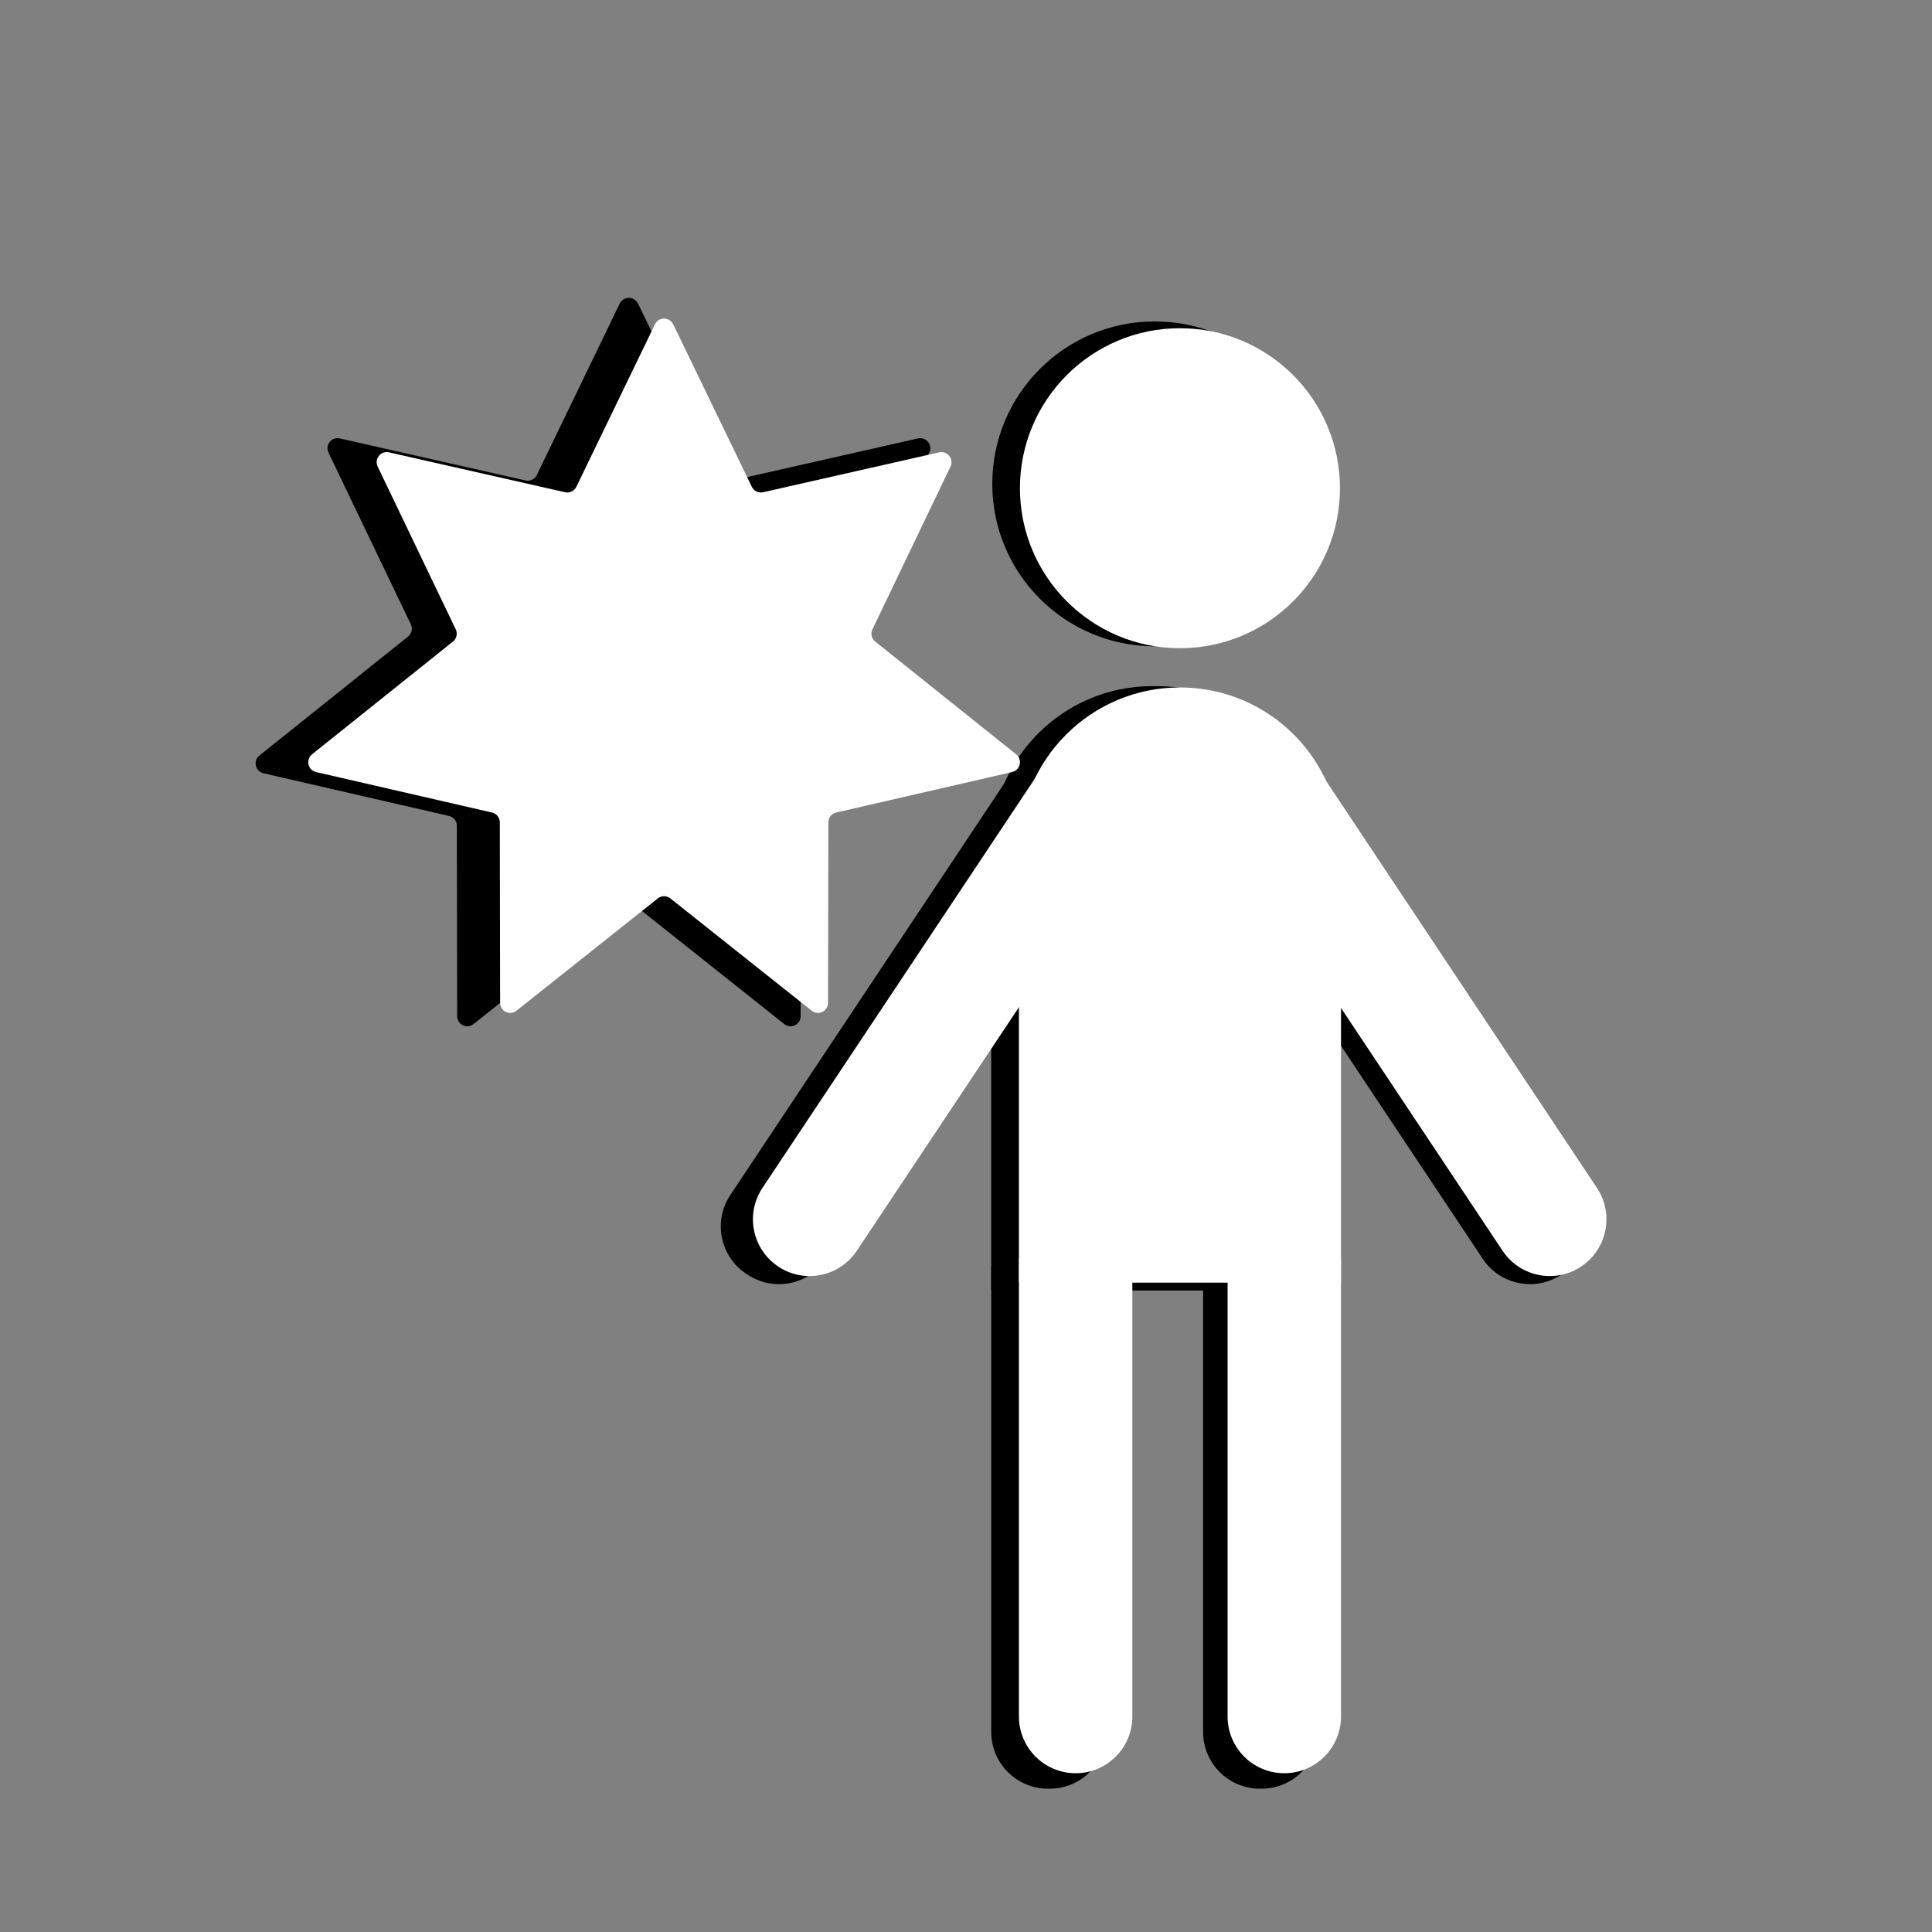 <?xml version="1.0" encoding="UTF-8"?>
<svg id="Layer_1" data-name="Layer 1" xmlns="http://www.w3.org/2000/svg" viewBox="0 0 500 500">
  <rect x="0" y="0" width="500" height="500" fill="#808080" stroke="none"/>
  <defs>
    <style>
      .cls-1 {
        fill: #fff;
      }
    </style>
  </defs>
  <g>
    <path d="M299.48,177.57h-1.29c-23.02,0-41.67,18.66-41.67,41.67v114.75s84.63,0,84.63,0v-114.75c0-23.02-18.66-41.67-41.67-41.67Z"/>
    <circle cx="298.84" cy="125.22" r="42.04"/>
    <path d="M271.65,462.91h-.45c-8.1,0-14.67-6.57-14.67-14.67v-120.6s29.8,0,29.8,0v120.6c0,8.1-6.57,14.67-14.67,14.67Z"/>
    <path d="M326.48,462.91h-.45c-8.1,0-14.67-6.57-14.67-14.67v-120.6s29.8,0,29.8,0v120.6c0,8.1-6.57,14.67-14.67,14.67Z"/>
    <path d="M404.47,329.63l-.38.25c-6.75,4.49-15.86,2.66-20.35-4.09l-75.94-114.1,24.81-16.51,75.94,114.1c4.49,6.75,2.66,15.86-4.09,20.35Z"/>
    <path d="M193.08,329.63l.38.25c6.75,4.49,15.86,2.66,20.35-4.09l75.94-114.1-24.81-16.51-75.94,114.1c-4.49,6.75-2.66,15.86,4.09,20.35Z"/>
  </g>
  <g>
    <path class="cls-1" d="M305.37,177.91h0c-23.02,0-41.67,18.66-41.67,41.67v112.37h83.35v-112.37c0-23.02-18.66-41.67-41.67-41.67Z"/>
    <circle class="cls-1" cx="305.37" cy="126.35" r="41.41"/>
    <path class="cls-1" d="M278.37,458.91h0c-8.1,0-14.67-6.57-14.67-14.67v-118.54h29.35v118.54c0,8.1-6.57,14.67-14.67,14.67Z"/>
    <path class="cls-1" d="M332.37,458.91h0c-8.1,0-14.67-6.57-14.67-14.67v-118.54s29.35,0,29.35,0v118.54c0,8.1-6.57,14.67-14.67,14.67Z"/>
    <path class="cls-1" d="M409.21,327.78h0c-6.75,4.49-15.86,2.66-20.35-4.09l-74.66-112.18,24.43-16.26,74.66,112.18c4.49,6.75,2.66,15.86-4.09,20.35Z"/>
    <path class="cls-1" d="M201.4,327.78h0c6.75,4.49,15.86,2.66,20.35-4.09l74.66-112.18-24.43-16.26-74.66,112.18c-4.49,6.75-2.66,15.86,4.09,20.35Z"/>
  </g>
  <path d="M165.13,78.57l21.45,44.36c.53,1.09,1.74,1.68,2.93,1.41l48.06-10.88c2.13-.48,3.88,1.71,2.93,3.68l-21.31,44.43c-.53,1.1-.23,2.41.72,3.17l38.47,30.79c1.71,1.37,1.08,4.1-1.05,4.59l-48.02,11.05c-1.19.27-2.03,1.33-2.03,2.54l-.08,49.28c0,2.19-2.53,3.4-4.24,2.04l-38.58-30.66c-.95-.76-2.3-.76-3.25,0l-38.58,30.66c-1.71,1.36-4.24.14-4.24-2.04l-.08-49.28c0-1.22-.84-2.27-2.03-2.54l-48.02-11.05c-2.13-.49-2.75-3.22-1.05-4.59l38.47-30.79c.95-.76,1.25-2.07.72-3.17l-21.31-44.43c-.94-1.97.8-4.16,2.93-3.68l48.06,10.88c1.19.27,2.4-.32,2.93-1.41l21.45-44.36c.95-1.97,3.75-1.97,4.71,0Z"/>
  <path class="cls-1" d="M174.23,83.93l20.34,42.05c.53,1.09,1.74,1.68,2.93,1.41l45.56-10.32c2.13-.48,3.88,1.71,2.93,3.68l-20.2,42.12c-.53,1.1-.23,2.41.72,3.17l36.47,29.18c1.71,1.37,1.08,4.1-1.05,4.59l-45.52,10.47c-1.19.27-2.03,1.33-2.03,2.54l-.08,46.71c0,2.19-2.53,3.4-4.24,2.04l-36.57-29.06c-.95-.76-2.3-.76-3.25,0l-36.57,29.06c-1.71,1.36-4.24.14-4.24-2.04l-.08-46.71c0-1.22-.84-2.27-2.03-2.54l-45.52-10.47c-2.13-.49-2.75-3.22-1.05-4.59l36.47-29.18c.95-.76,1.25-2.07.72-3.17l-20.2-42.12c-.94-1.97.8-4.16,2.93-3.68l45.56,10.32c1.19.27,2.4-.32,2.93-1.41l20.34-42.05c.95-1.97,3.75-1.97,4.71,0Z"/>
</svg>